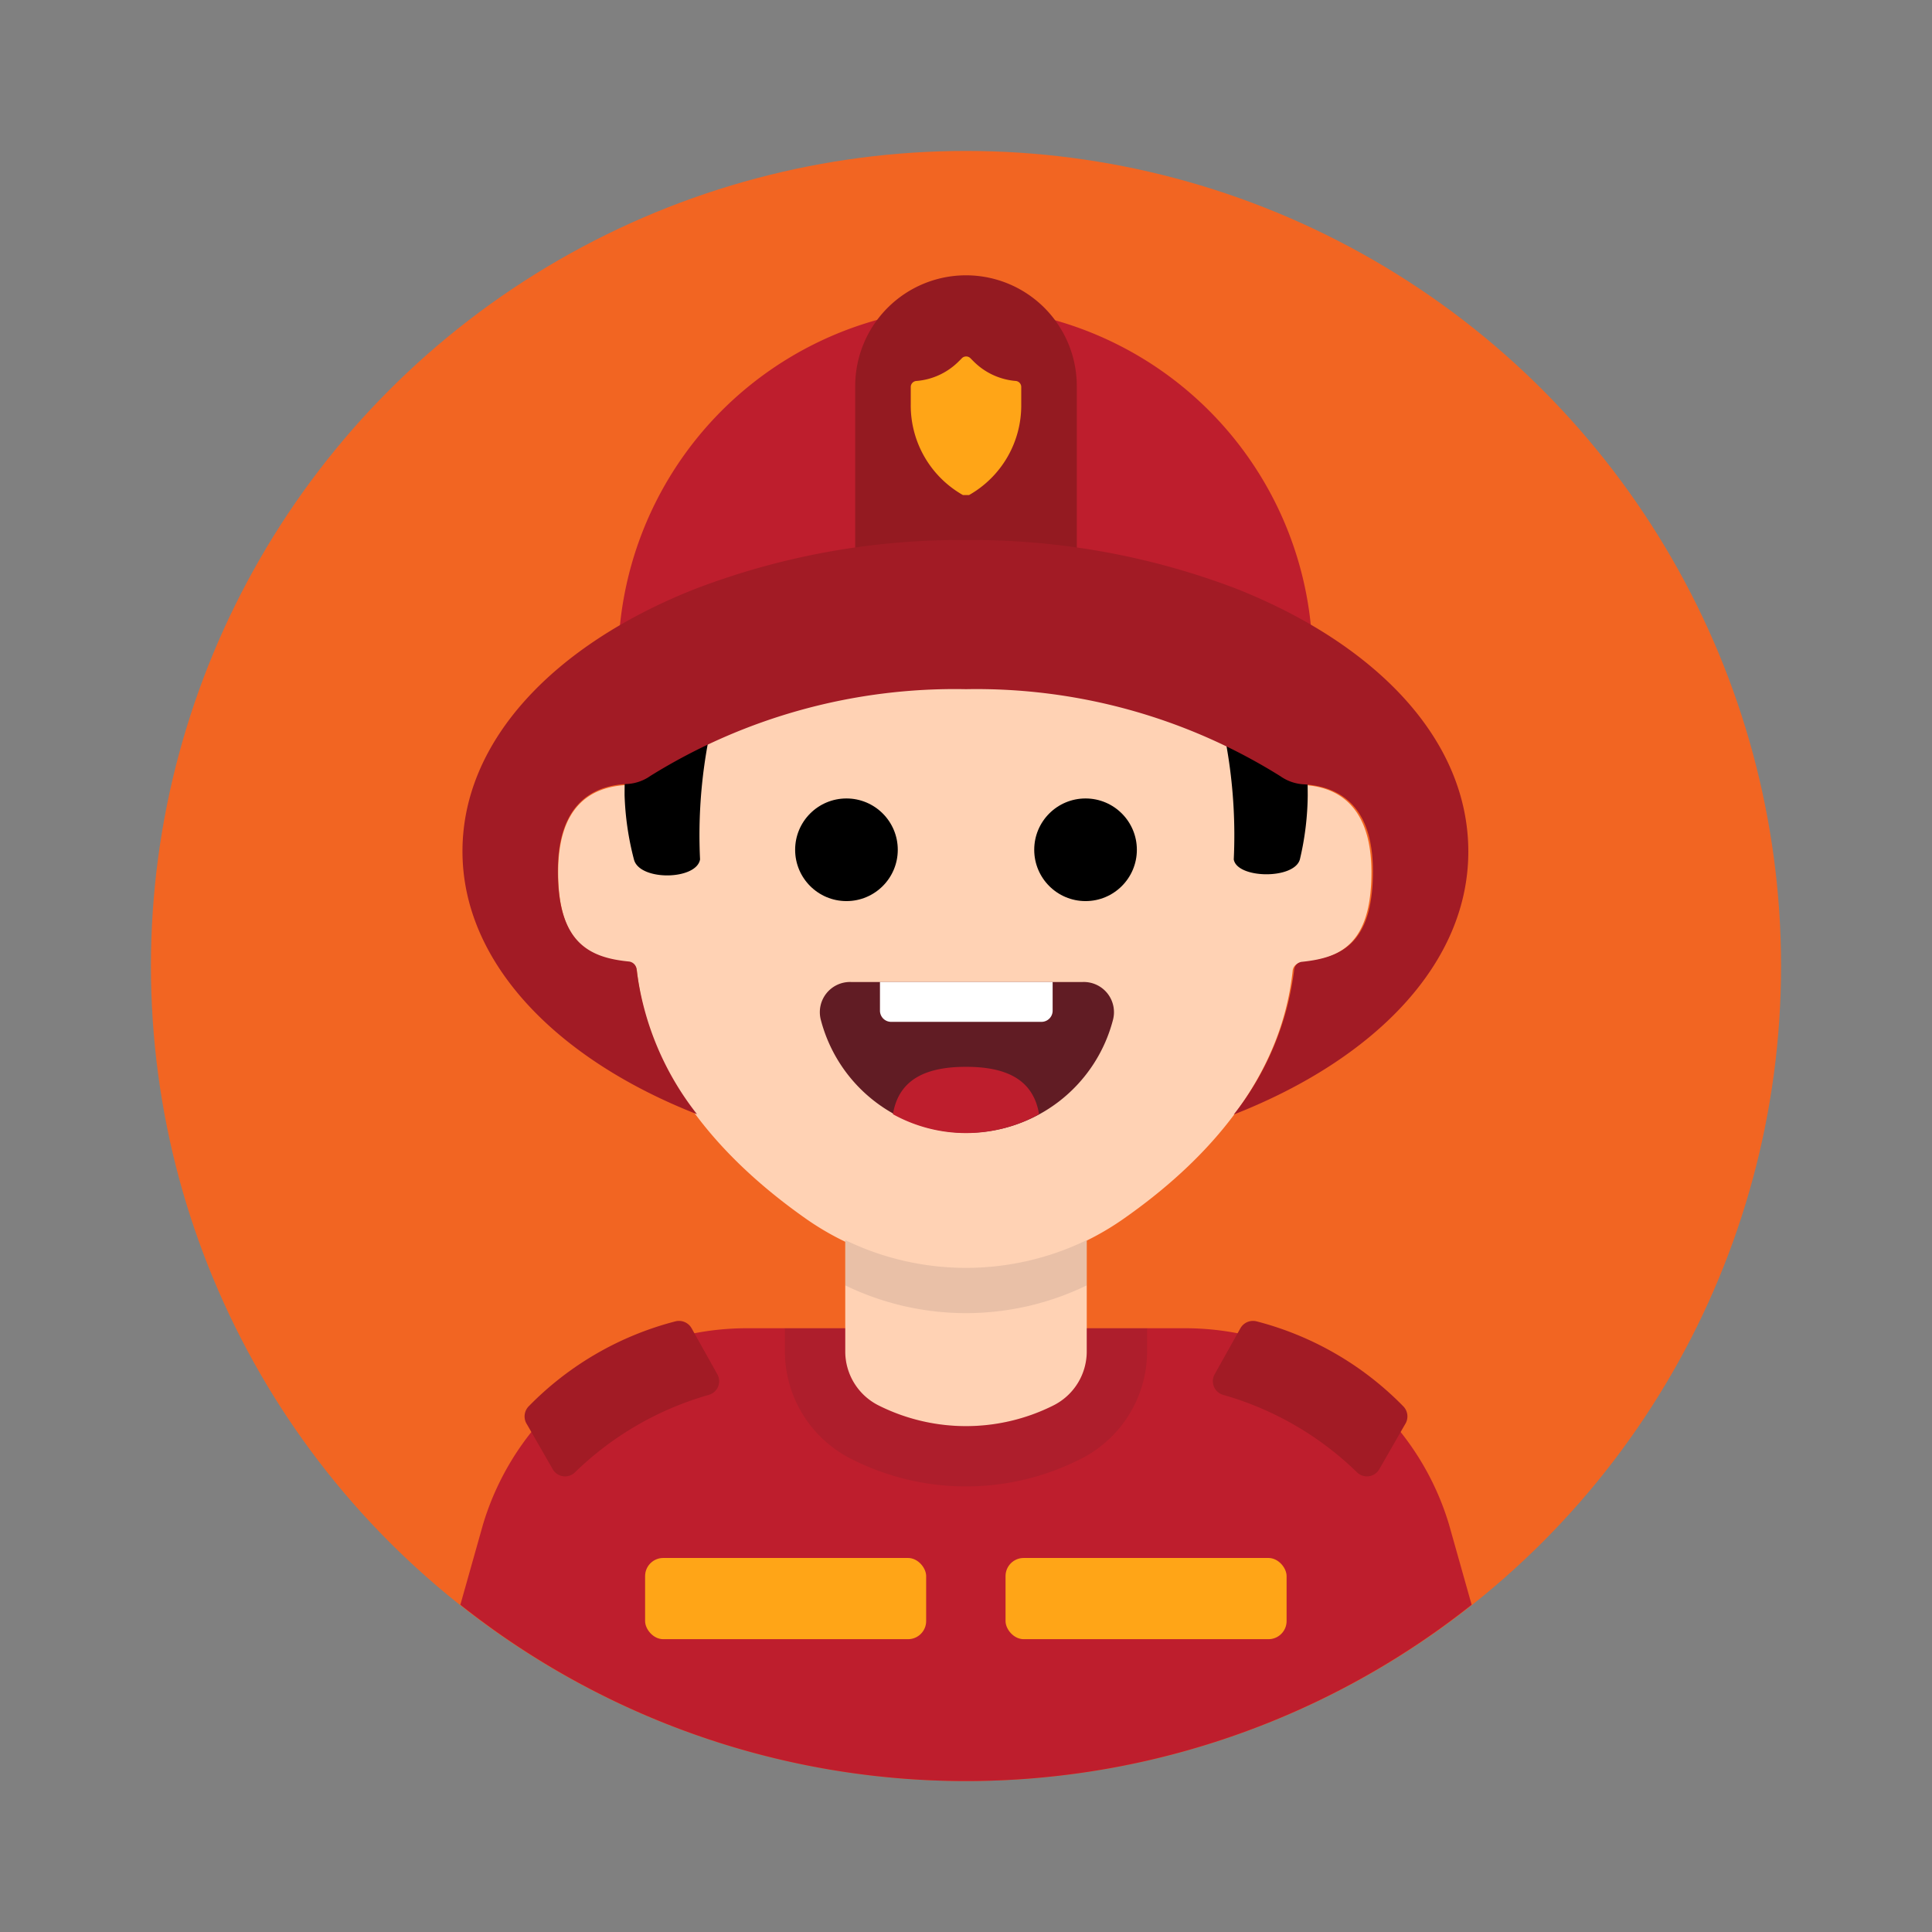 <svg xmlns="http://www.w3.org/2000/svg" data-name="Layer 1" viewBox="0 0 64 64"><rect x="0" y="0" width="64" height="64" fill="#808080" stroke="none"/><circle cx="32" cy="32" r="27" fill="#f26522"/><path fill="#be1e2d" d="M48.75,53.16a26.94,26.94,0,0,1-33.5,0L16,50.5A9.12,9.12,0,0,1,24.79,44H39.21A9.12,9.12,0,0,1,48,50.5Z"/><path fill="#ffd2b4" d="M36,39v5.76a2,2,0,0,1-1.11,1.8h0a6.46,6.46,0,0,1-5.78,0h0A2,2,0,0,1,28,44.76V39Z"/><path fill="#ffd2b4" d="M32,15.21c9.84,0,10.5,8,10.5,10.21A.56.56,0,0,0,43,26c1.4,0,2.43.79,2.43,2.89,0,2.36-1,2.85-2.34,3a.3.3,0,0,0-.27.27c-.39,3.69-3,6.39-5.58,8.2a9.16,9.16,0,0,1-10.56,0c-2.57-1.81-5.19-4.52-5.58-8.2a.3.3,0,0,0-.27-.27c-1.31-.13-2.34-.63-2.34-3,0-2.1,1-2.86,2.38-2.89a.56.56,0,0,0,.55-.55C21.46,23.18,22.15,15.21,32,15.21Z"/><path fill="#262234" d="M36,41.08v1.5a9.16,9.16,0,0,1-8,0v-1.5a9.16,9.16,0,0,0,8,0Z" opacity=".1"/><circle cx="28.04" cy="28.15" r="1.7"/><circle cx="35.96" cy="28.15" r="1.7"/><path fill="#611c24" d="M35.87,32.53a1,1,0,0,1,1,1.25,5,5,0,0,1-9.68,0,1,1,0,0,1,1-1.25Z"/><path fill="#be1e2d" d="M34.42,36.91a5,5,0,0,1-4.84,0c.2-1.23,1.21-1.57,2.42-1.57S34.22,35.68,34.42,36.91Z"/><path fill="#fff" d="M34.87,32.53v.95a.37.37,0,0,1-.36.37h-5a.37.37,0,0,1-.36-.37v-.95Z"/><path d="M32,13.62c-8.83,0-11.31,6.71-11.31,12.72A9.56,9.56,0,0,0,21,28.47c.18.72,2.07.69,2.19,0a16.75,16.75,0,0,1,1.11-6.85A1,1,0,0,1,25.34,21c2.24.33,9.12,1.18,13.27.12a1,1,0,0,1,1.2.6,16.94,16.94,0,0,1,1.06,6.75c.11.64,2,.67,2.19,0a9.56,9.56,0,0,0,.26-2.12C43.31,20.33,40.84,13.62,32,13.62Z"/><path fill="#be1e2d" d="M43.48,22.11h0a42.22,42.22,0,0,0-23,0h0A11.72,11.72,0,0,1,32,10.17,11.72,11.72,0,0,1,43.48,22.11Z"/><path fill="#941a21" d="M32,9.12h0a3.67,3.67,0,0,1,3.67,3.67V20.1a0,0,0,0,1,0,0H28.33a0,0,0,0,1,0,0V12.79A3.67,3.67,0,0,1,32,9.12Z"/><path fill="#ffa517" d="M33.65,12.62a2.23,2.23,0,0,1-1.4-.65l-.1-.1a.2.2,0,0,0-.29,0l-.1.1a2.23,2.23,0,0,1-1.4.65.2.2,0,0,0-.19.2v.58a3.41,3.41,0,0,0,1.73,3l.1,0,.1,0a3.41,3.41,0,0,0,1.73-3v-.58A.2.2,0,0,0,33.65,12.62Z"/><path fill="#a21b25" d="M40.95,19.5A24.57,24.57,0,0,0,32,17.89a24.54,24.54,0,0,0-9,1.63c-4.62,1.83-7.68,5-7.68,8.68s3.1,6.88,7.77,8.71a9.66,9.66,0,0,1-2-4.79.29.29,0,0,0-.27-.27c-1.31-.13-2.34-.63-2.34-3,0-2.06,1-2.83,2.31-2.88a1.48,1.48,0,0,0,.76-.27A19.11,19.11,0,0,1,32,22.83a19,19,0,0,1,10.41,2.88,1.49,1.49,0,0,0,.75.27c1.34.07,2.32.84,2.32,2.88,0,2.36-1,2.86-2.34,3a.29.29,0,0,0-.27.27,9.66,9.66,0,0,1-2,4.79c4.67-1.83,7.77-5,7.77-8.71S45.59,21.34,40.95,19.5Z"/><rect width="9.31" height="2.69" x="21.37" y="51.61" fill="#ffa517" rx=".6" ry=".6"/><rect width="9.31" height="2.69" x="33.31" y="51.61" fill="#ffa517" rx=".6" ry=".6"/><path fill="#231f20" d="M36,44v.76a2,2,0,0,1-1.11,1.8,6.48,6.48,0,0,1-5.78,0A2,2,0,0,1,28,44.76V44H26v.76a4,4,0,0,0,2.22,3.58,8.39,8.39,0,0,0,7.56,0A4,4,0,0,0,38,44.76V44Z" opacity=".1"/><path fill="#a21b25" d="M17.46 47.19l.85 1.48a.47.47 0 0 0 .75.09 10.45 10.45 0 0 1 4.41-2.55.47.47 0 0 0 .29-.69L22.91 44a.48.48 0 0 0-.53-.23 10.45 10.45 0 0 0-4.85 2.8A.48.48 0 0 0 17.46 47.19zM46.54 47.19l-.85 1.48a.47.47 0 0 1-.75.09 10.45 10.45 0 0 0-4.41-2.55.47.47 0 0 1-.29-.69L41.09 44a.48.48 0 0 1 .53-.23 10.45 10.45 0 0 1 4.85 2.8A.48.48 0 0 1 46.54 47.19z"/></svg>